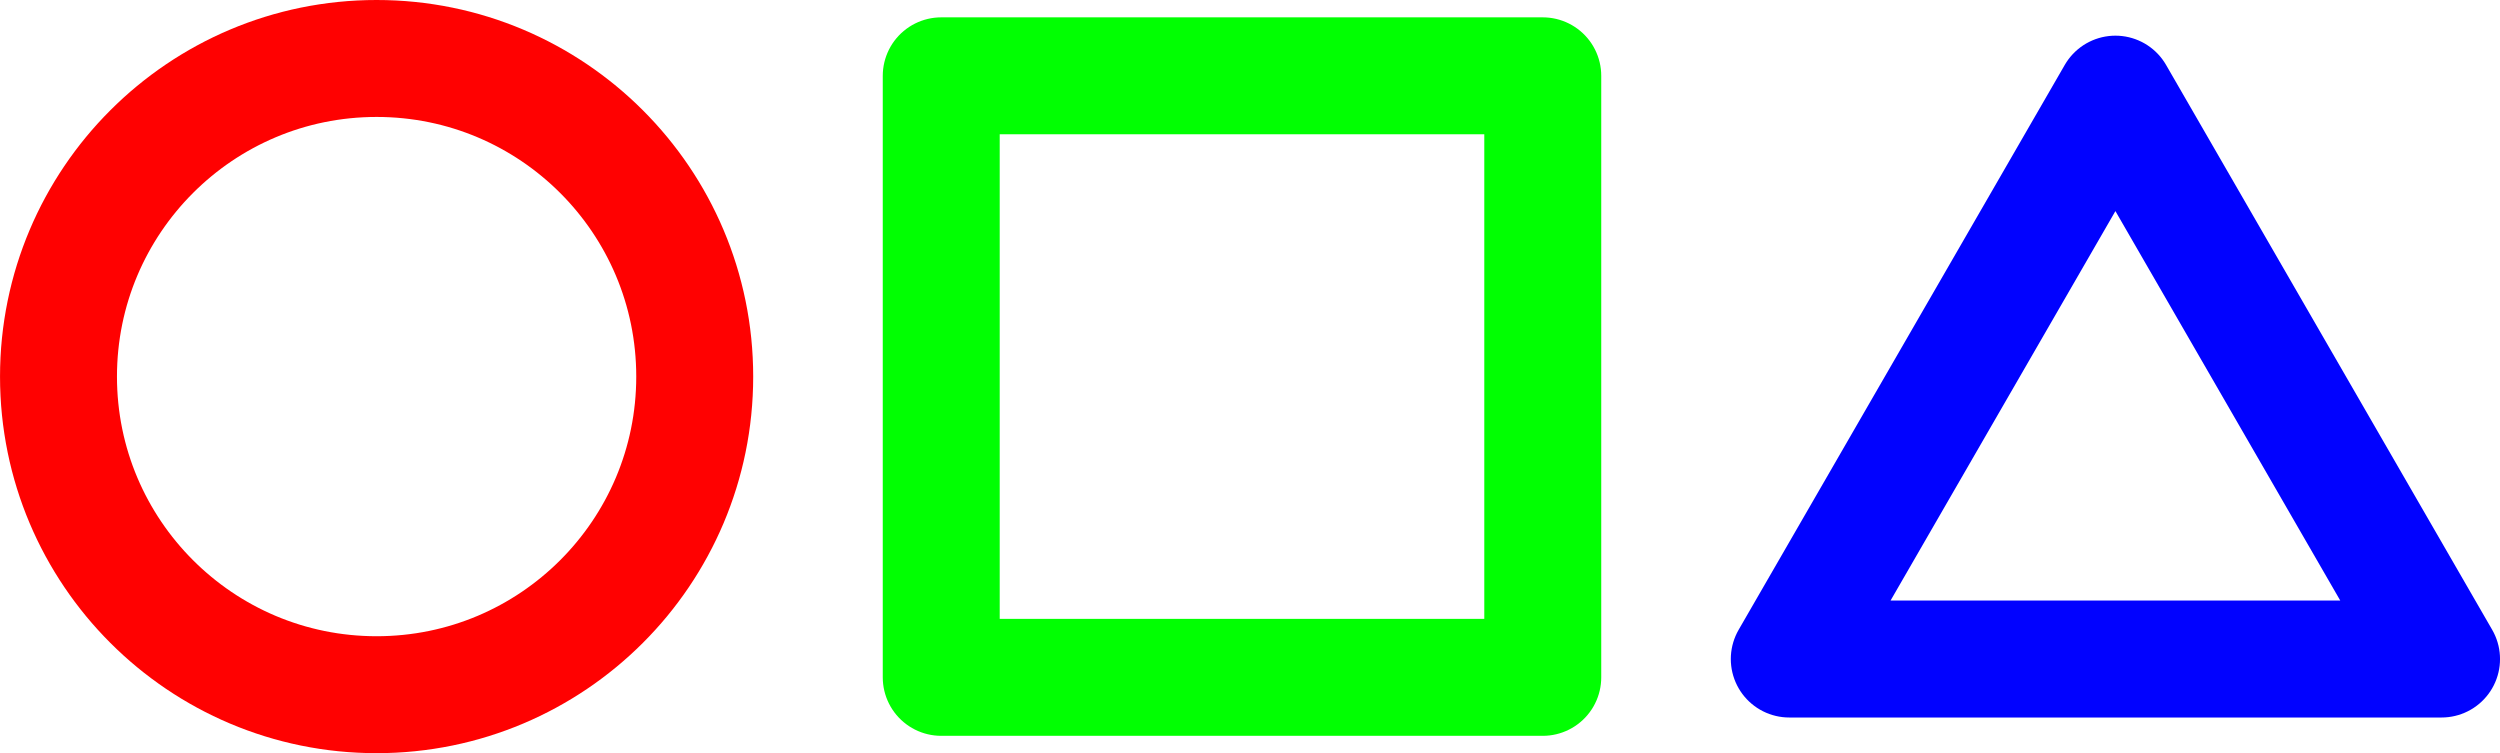 <?xml version="1.0" encoding="UTF-8" standalone="no"?>
<!-- Created with Inkscape (http://www.inkscape.org/) -->

<svg
   width="113.128mm"
   height="34.082mm"
   viewBox="0 0 113.128 34.082"
   version="1.1"
   id="svg1"
   sodipodi:docname="logo_00.svg"
   inkscape:export-filename="..\aston_project_3\static\img\svg\logo_00.svg"
   inkscape:export-xdpi="96"
   inkscape:export-ydpi="96"
   xmlns:inkscape="http://www.inkscape.org/namespaces/inkscape"
   xmlns:sodipodi="http://sodipodi.sourceforge.net/DTD/sodipodi-0.dtd"
   xmlns="http://www.w3.org/2000/svg"
   xmlns:svg="http://www.w3.org/2000/svg">
  <sodipodi:namedview
     id="namedview1"
     pagecolor="#ffffff"
     bordercolor="#000000"
     borderopacity="0.25"
     inkscape:showpageshadow="2"
     inkscape:pageopacity="0.0"
     inkscape:pagecheckerboard="0"
     inkscape:deskcolor="#d1d1d1"
     inkscape:document-units="mm"
     inkscape:zoom="0.98772738"
     inkscape:cx="335.11271"
     inkscape:cy="342.19969"
     inkscape:window-width="1920"
     inkscape:window-height="991"
     inkscape:window-x="-9"
     inkscape:window-y="-9"
     inkscape:window-maximized="1"
     inkscape:current-layer="layer1" />
  <defs
     id="defs1" />
  <g
     inkscape:label="Calque 1"
     inkscape:groupmode="layer"
     id="layer1"
     transform="translate(-25.387,-54.936)">
    <circle
       style="fill:none;fill-rule:evenodd;stroke:#ff0101;stroke-width:5.292;stroke-linecap:round;stroke-linejoin:round;stroke-dasharray:none;stroke-opacity:1"
       id="path1"
       cx="42.429"
       cy="71.977"
       r="14.395" />
    <rect
       style="fill:none;fill-rule:evenodd;stroke:#01ff02;stroke-width:5.292;stroke-linecap:round;stroke-linejoin:round;stroke-dasharray:none;stroke-opacity:1"
       id="rect1"
       width="27.22"
       height="27.22"
       x="67.979"
       y="58.367" />
    <path
       sodipodi:type="star"
       style="fill:none;fill-rule:evenodd;stroke:#0102ff;stroke-width:5.292;stroke-linecap:round;stroke-linejoin:round;stroke-dasharray:none;stroke-opacity:1"
       id="path2"
       inkscape:flatsided="true"
       sodipodi:sides="3"
       sodipodi:cx="105"
       sodipodi:cy="71.977043"
       sodipodi:r1="17.041243"
       sodipodi:r2="8.5206213"
       sodipodi:arg1="-1.5707963"
       sodipodi:arg2="-0.52359878"
       inkscape:rounded="0"
       inkscape:randomized="0"
       d="m 105,54.936 14.758,25.562 -29.516,-10e-7 z"
       inkscape:transform-center-x="1.3228346e-06"
       inkscape:transform-center-y="-4.2603113"
       transform="translate(16.112,4.26)" />
  </g>
</svg>
